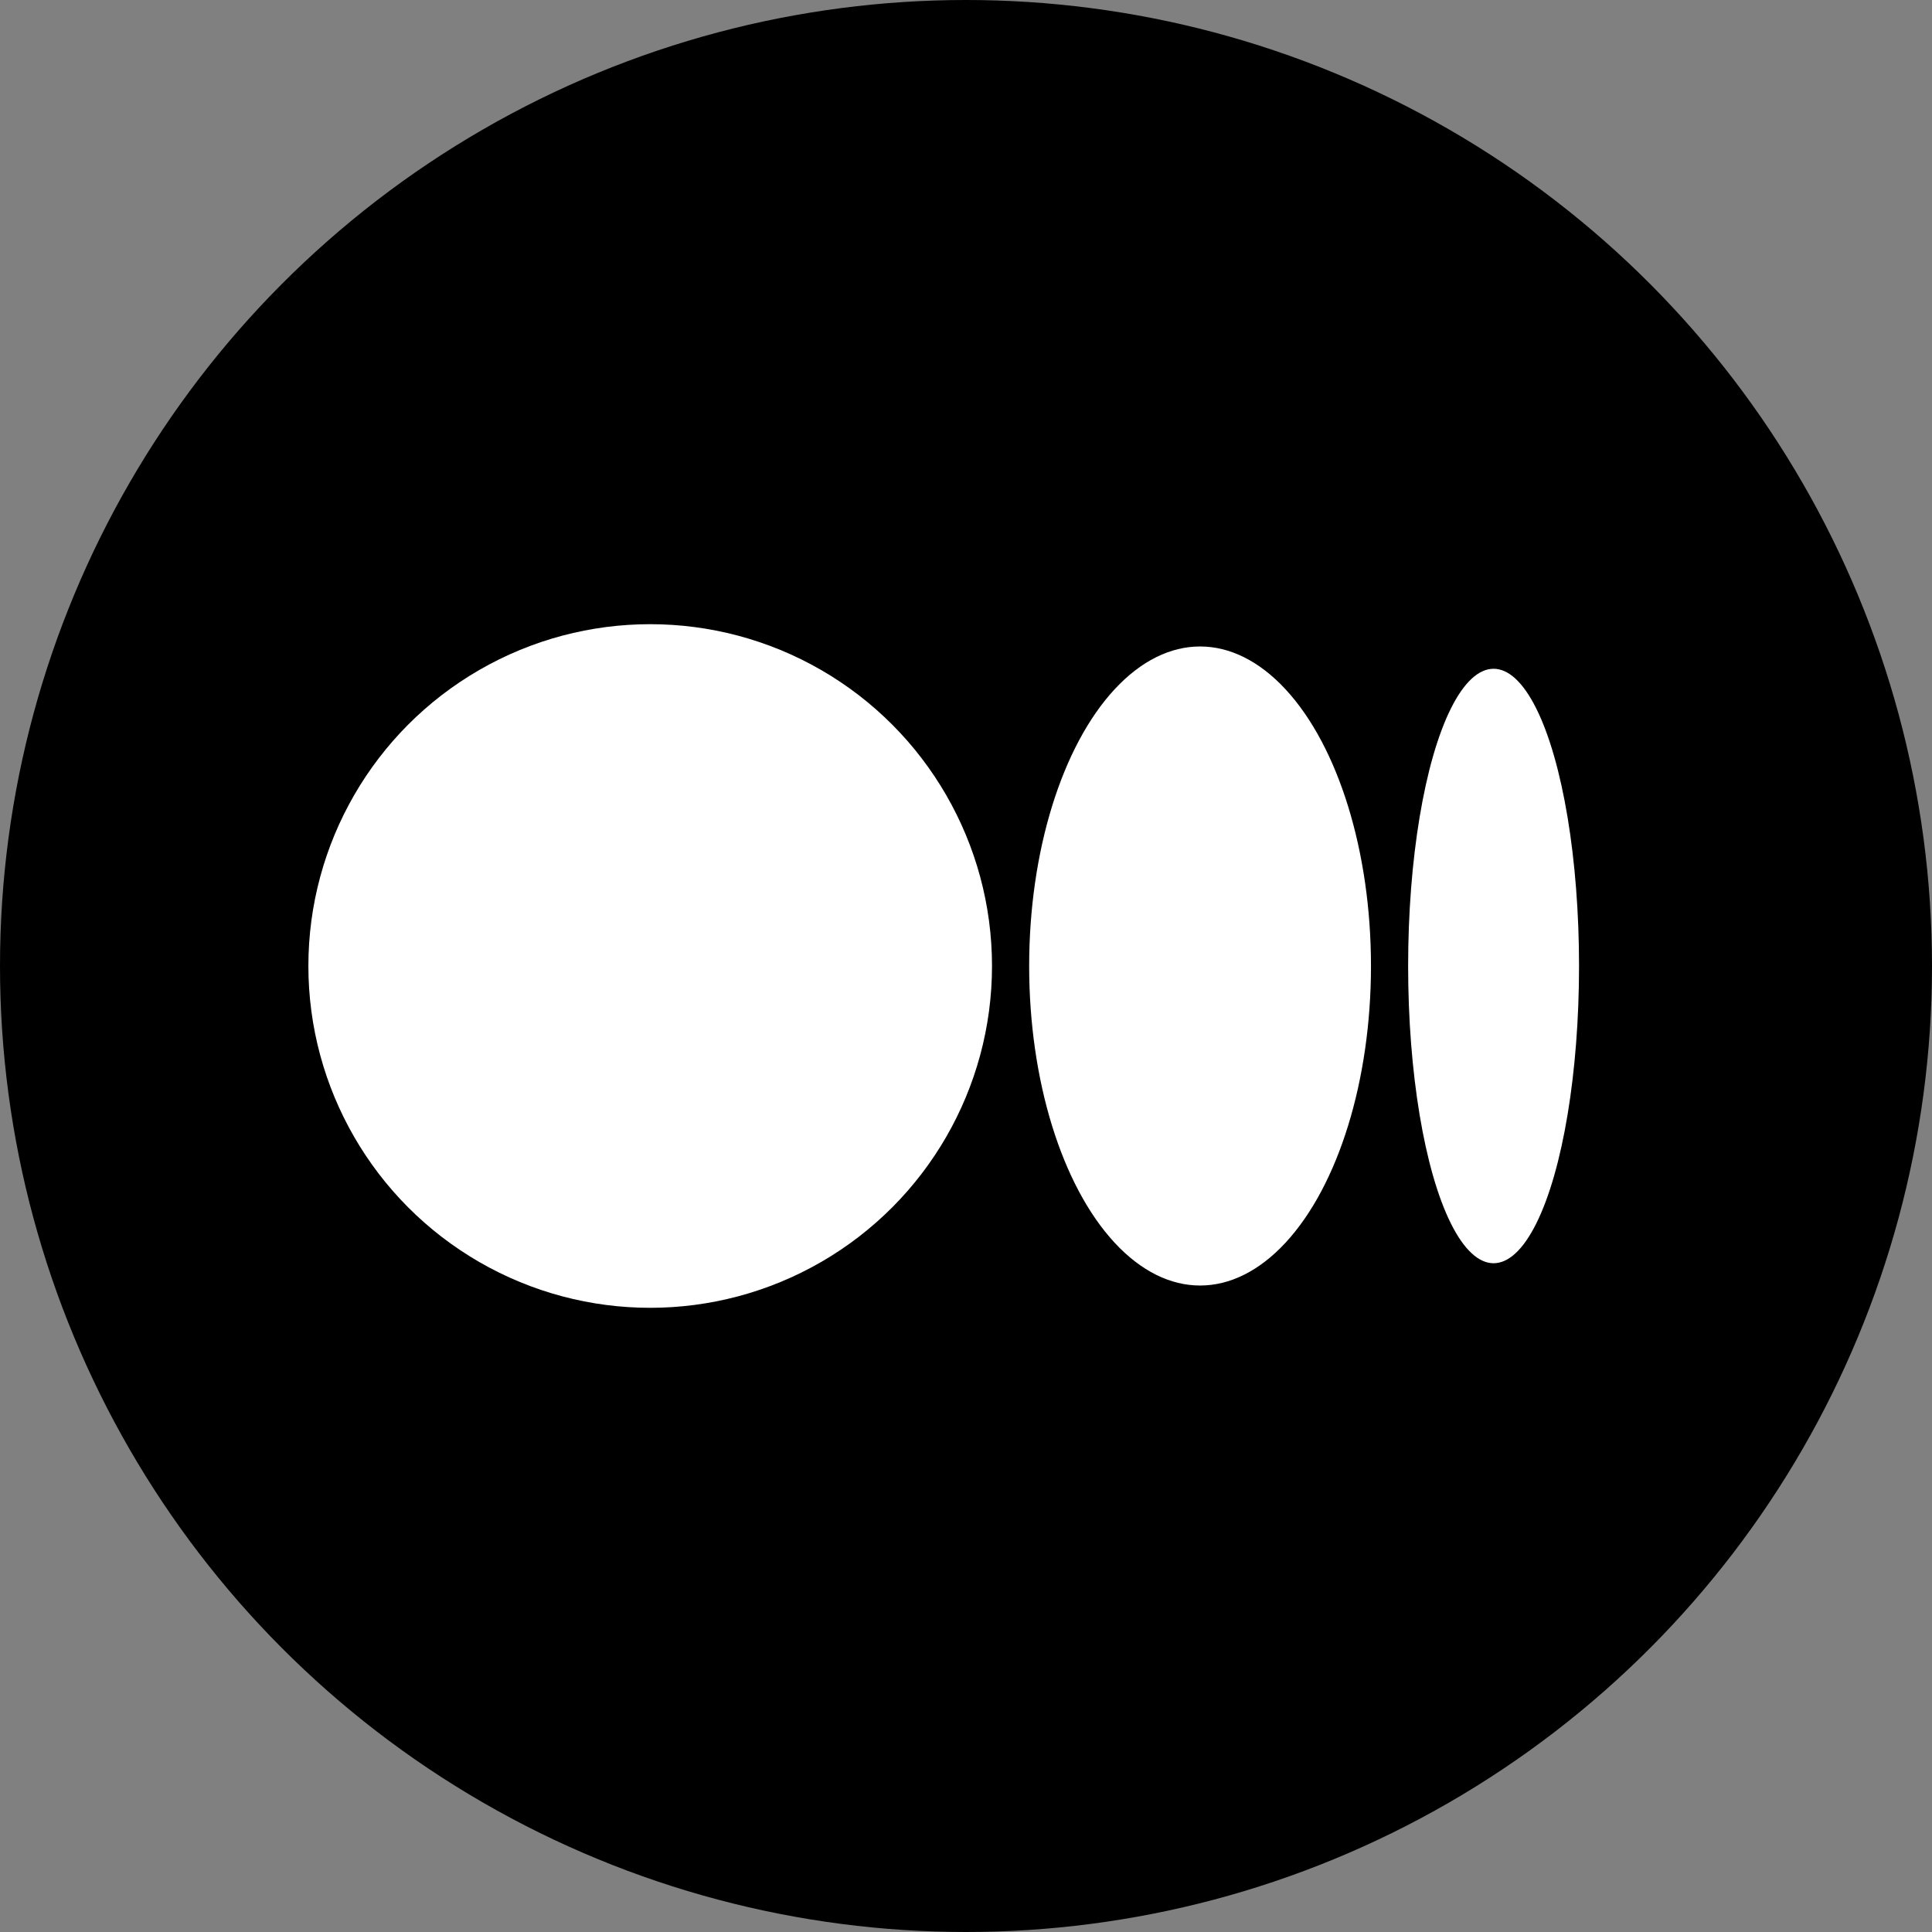 <svg role="img" viewBox="0 0 26 26" xmlns="http://www.w3.org/2000/svg">
	<rect x="0" y="0" width="26" height="26" fill="#808080" stroke="none"/>
	<title>
		Medium icon
	</title>
	<circle cx="13" cy="13" r="13" fill="black" />
	<circle cx="8.75" cy="13" r="4.6" fill="white" />
	<ellipse cx="16.15" cy="13" rx="2.3" ry="4.3" fill="white" />
	<ellipse cx="20.1" cy="13" rx="1.15" ry="4" fill="white" />
</svg>
